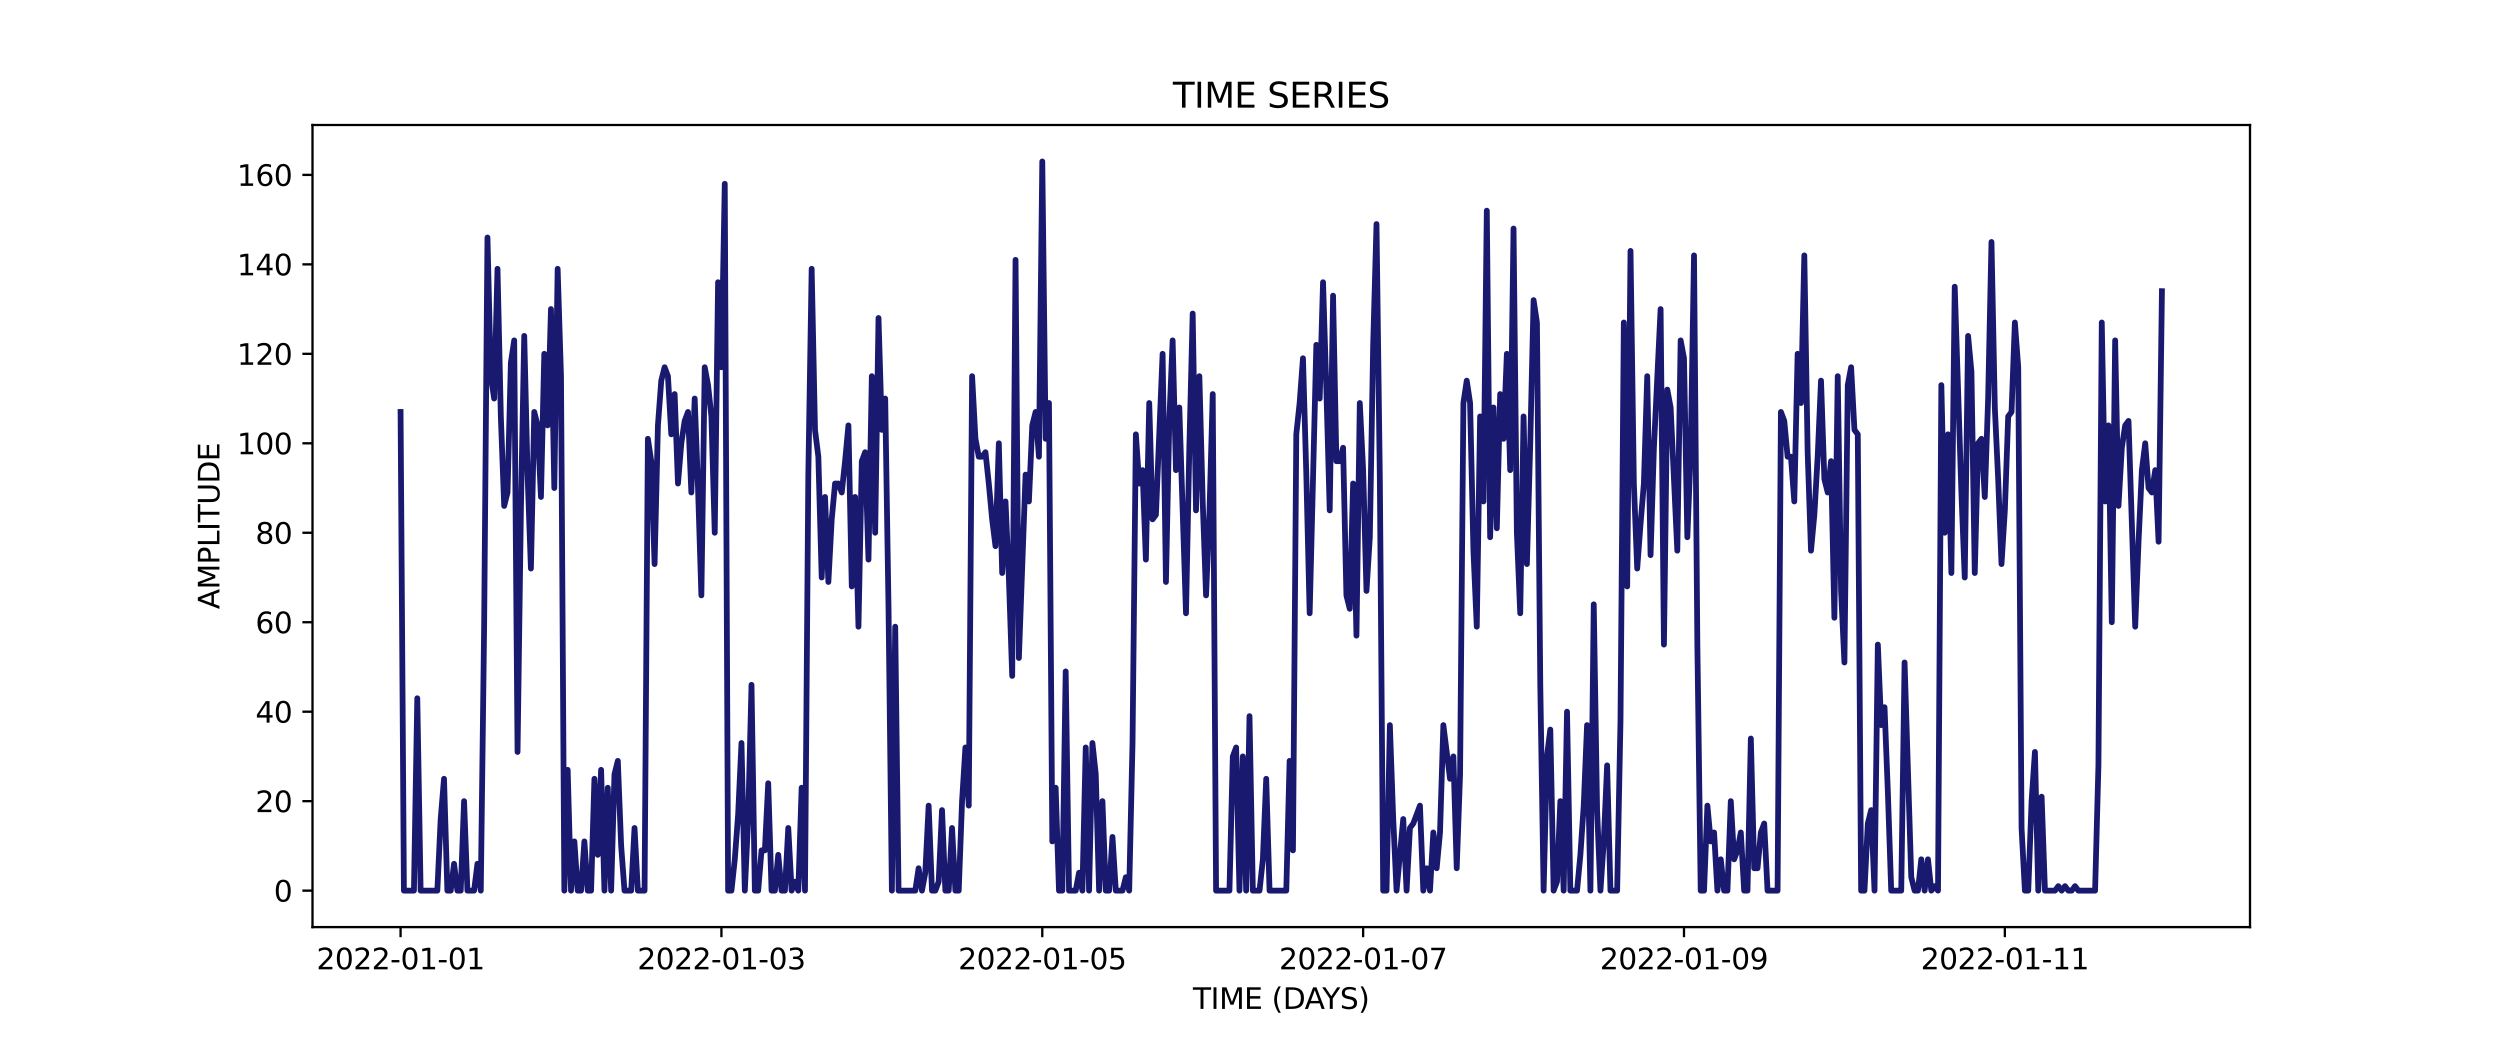<?xml version="1.0" encoding="utf-8" standalone="no"?>
<!DOCTYPE svg PUBLIC "-//W3C//DTD SVG 1.1//EN"
  "http://www.w3.org/Graphics/SVG/1.1/DTD/svg11.dtd">
<svg xmlns:xlink="http://www.w3.org/1999/xlink" width="864pt" height="360pt" viewBox="0 0 864 360" xmlns="http://www.w3.org/2000/svg" version="1.1">
 <defs>
  <style type="text/css">*{stroke-linejoin: round; stroke-linecap: butt}</style>
 </defs>
 <g id="figure_1">
  <g id="patch_1">
   <path d="M 0 360 
L 864 360 
L 864 0 
L 0 0 
z
" style="fill: #ffffff"/>
  </g>
  <g id="axes_1">
   <g id="patch_2">
    <path d="M 108 320.4 
L 777.6 320.4 
L 777.6 43.2 
L 108 43.2 
z
" style="fill: #ffffff"/>
   </g>
   <g id="matplotlib.axis_1">
    <g id="xtick_1">
     <g id="line2d_1">
      <defs>
       <path id="mb727bfc2ac" d="M 0 0 
L 0 3.5 
" style="stroke: #000000; stroke-width: 0.8"/>
      </defs>
      <g>
       <use xlink:href="#mb727bfc2ac" x="138.436" y="320.4" style="stroke: #000000; stroke-width: 0.8"/>
      </g>
     </g>
     <g id="text_1">
      <!-- 2022-01-01 -->
      <g transform="translate(109.379 334.998) scale(0.1 -0.1)">
       <defs>
        <path id="DejaVuSans-32" d="M 1228 531 
L 3431 531 
L 3431 0 
L 469 0 
L 469 531 
Q 828 903 1448 1529 
Q 2069 2156 2228 2338 
Q 2531 2678 2651 2914 
Q 2772 3150 2772 3378 
Q 2772 3750 2511 3984 
Q 2250 4219 1831 4219 
Q 1534 4219 1204 4116 
Q 875 4013 500 3803 
L 500 4441 
Q 881 4594 1212 4672 
Q 1544 4750 1819 4750 
Q 2544 4750 2975 4387 
Q 3406 4025 3406 3419 
Q 3406 3131 3298 2873 
Q 3191 2616 2906 2266 
Q 2828 2175 2409 1742 
Q 1991 1309 1228 531 
z
" transform="scale(0.016)"/>
        <path id="DejaVuSans-30" d="M 2034 4250 
Q 1547 4250 1301 3770 
Q 1056 3291 1056 2328 
Q 1056 1369 1301 889 
Q 1547 409 2034 409 
Q 2525 409 2770 889 
Q 3016 1369 3016 2328 
Q 3016 3291 2770 3770 
Q 2525 4250 2034 4250 
z
M 2034 4750 
Q 2819 4750 3233 4129 
Q 3647 3509 3647 2328 
Q 3647 1150 3233 529 
Q 2819 -91 2034 -91 
Q 1250 -91 836 529 
Q 422 1150 422 2328 
Q 422 3509 836 4129 
Q 1250 4750 2034 4750 
z
" transform="scale(0.016)"/>
        <path id="DejaVuSans-2d" d="M 313 2009 
L 1997 2009 
L 1997 1497 
L 313 1497 
L 313 2009 
z
" transform="scale(0.016)"/>
        <path id="DejaVuSans-31" d="M 794 531 
L 1825 531 
L 1825 4091 
L 703 3866 
L 703 4441 
L 1819 4666 
L 2450 4666 
L 2450 531 
L 3481 531 
L 3481 0 
L 794 0 
L 794 531 
z
" transform="scale(0.016)"/>
       </defs>
       <use xlink:href="#DejaVuSans-32"/>
       <use xlink:href="#DejaVuSans-30" x="63.623"/>
       <use xlink:href="#DejaVuSans-32" x="127.246"/>
       <use xlink:href="#DejaVuSans-32" x="190.869"/>
       <use xlink:href="#DejaVuSans-2d" x="254.492"/>
       <use xlink:href="#DejaVuSans-30" x="290.576"/>
       <use xlink:href="#DejaVuSans-31" x="354.199"/>
       <use xlink:href="#DejaVuSans-2d" x="417.822"/>
       <use xlink:href="#DejaVuSans-30" x="453.906"/>
       <use xlink:href="#DejaVuSans-31" x="517.529"/>
      </g>
     </g>
    </g>
    <g id="xtick_2">
     <g id="line2d_2">
      <g>
       <use xlink:href="#mb727bfc2ac" x="249.324" y="320.4" style="stroke: #000000; stroke-width: 0.8"/>
      </g>
     </g>
     <g id="text_2">
      <!-- 2022-01-03 -->
      <g transform="translate(220.266 334.998) scale(0.1 -0.1)">
       <defs>
        <path id="DejaVuSans-33" d="M 2597 2516 
Q 3050 2419 3304 2112 
Q 3559 1806 3559 1356 
Q 3559 666 3084 287 
Q 2609 -91 1734 -91 
Q 1441 -91 1130 -33 
Q 819 25 488 141 
L 488 750 
Q 750 597 1062 519 
Q 1375 441 1716 441 
Q 2309 441 2620 675 
Q 2931 909 2931 1356 
Q 2931 1769 2642 2001 
Q 2353 2234 1838 2234 
L 1294 2234 
L 1294 2753 
L 1863 2753 
Q 2328 2753 2575 2939 
Q 2822 3125 2822 3475 
Q 2822 3834 2567 4026 
Q 2313 4219 1838 4219 
Q 1578 4219 1281 4162 
Q 984 4106 628 3988 
L 628 4550 
Q 988 4650 1302 4700 
Q 1616 4750 1894 4750 
Q 2613 4750 3031 4423 
Q 3450 4097 3450 3541 
Q 3450 3153 3228 2886 
Q 3006 2619 2597 2516 
z
" transform="scale(0.016)"/>
       </defs>
       <use xlink:href="#DejaVuSans-32"/>
       <use xlink:href="#DejaVuSans-30" x="63.623"/>
       <use xlink:href="#DejaVuSans-32" x="127.246"/>
       <use xlink:href="#DejaVuSans-32" x="190.869"/>
       <use xlink:href="#DejaVuSans-2d" x="254.492"/>
       <use xlink:href="#DejaVuSans-30" x="290.576"/>
       <use xlink:href="#DejaVuSans-31" x="354.199"/>
       <use xlink:href="#DejaVuSans-2d" x="417.822"/>
       <use xlink:href="#DejaVuSans-30" x="453.906"/>
       <use xlink:href="#DejaVuSans-33" x="517.529"/>
      </g>
     </g>
    </g>
    <g id="xtick_3">
     <g id="line2d_3">
      <g>
       <use xlink:href="#mb727bfc2ac" x="360.212" y="320.4" style="stroke: #000000; stroke-width: 0.8"/>
      </g>
     </g>
     <g id="text_3">
      <!-- 2022-01-05 -->
      <g transform="translate(331.154 334.998) scale(0.1 -0.1)">
       <defs>
        <path id="DejaVuSans-35" d="M 691 4666 
L 3169 4666 
L 3169 4134 
L 1269 4134 
L 1269 2991 
Q 1406 3038 1543 3061 
Q 1681 3084 1819 3084 
Q 2600 3084 3056 2656 
Q 3513 2228 3513 1497 
Q 3513 744 3044 326 
Q 2575 -91 1722 -91 
Q 1428 -91 1123 -41 
Q 819 9 494 109 
L 494 744 
Q 775 591 1075 516 
Q 1375 441 1709 441 
Q 2250 441 2565 725 
Q 2881 1009 2881 1497 
Q 2881 1984 2565 2268 
Q 2250 2553 1709 2553 
Q 1456 2553 1204 2497 
Q 953 2441 691 2322 
L 691 4666 
z
" transform="scale(0.016)"/>
       </defs>
       <use xlink:href="#DejaVuSans-32"/>
       <use xlink:href="#DejaVuSans-30" x="63.623"/>
       <use xlink:href="#DejaVuSans-32" x="127.246"/>
       <use xlink:href="#DejaVuSans-32" x="190.869"/>
       <use xlink:href="#DejaVuSans-2d" x="254.492"/>
       <use xlink:href="#DejaVuSans-30" x="290.576"/>
       <use xlink:href="#DejaVuSans-31" x="354.199"/>
       <use xlink:href="#DejaVuSans-2d" x="417.822"/>
       <use xlink:href="#DejaVuSans-30" x="453.906"/>
       <use xlink:href="#DejaVuSans-35" x="517.529"/>
      </g>
     </g>
    </g>
    <g id="xtick_4">
     <g id="line2d_4">
      <g>
       <use xlink:href="#mb727bfc2ac" x="471.099" y="320.4" style="stroke: #000000; stroke-width: 0.8"/>
      </g>
     </g>
     <g id="text_4">
      <!-- 2022-01-07 -->
      <g transform="translate(442.042 334.998) scale(0.1 -0.1)">
       <defs>
        <path id="DejaVuSans-37" d="M 525 4666 
L 3525 4666 
L 3525 4397 
L 1831 0 
L 1172 0 
L 2766 4134 
L 525 4134 
L 525 4666 
z
" transform="scale(0.016)"/>
       </defs>
       <use xlink:href="#DejaVuSans-32"/>
       <use xlink:href="#DejaVuSans-30" x="63.623"/>
       <use xlink:href="#DejaVuSans-32" x="127.246"/>
       <use xlink:href="#DejaVuSans-32" x="190.869"/>
       <use xlink:href="#DejaVuSans-2d" x="254.492"/>
       <use xlink:href="#DejaVuSans-30" x="290.576"/>
       <use xlink:href="#DejaVuSans-31" x="354.199"/>
       <use xlink:href="#DejaVuSans-2d" x="417.822"/>
       <use xlink:href="#DejaVuSans-30" x="453.906"/>
       <use xlink:href="#DejaVuSans-37" x="517.529"/>
      </g>
     </g>
    </g>
    <g id="xtick_5">
     <g id="line2d_5">
      <g>
       <use xlink:href="#mb727bfc2ac" x="581.987" y="320.4" style="stroke: #000000; stroke-width: 0.8"/>
      </g>
     </g>
     <g id="text_5">
      <!-- 2022-01-09 -->
      <g transform="translate(552.929 334.998) scale(0.1 -0.1)">
       <defs>
        <path id="DejaVuSans-39" d="M 703 97 
L 703 672 
Q 941 559 1184 500 
Q 1428 441 1663 441 
Q 2288 441 2617 861 
Q 2947 1281 2994 2138 
Q 2813 1869 2534 1725 
Q 2256 1581 1919 1581 
Q 1219 1581 811 2004 
Q 403 2428 403 3163 
Q 403 3881 828 4315 
Q 1253 4750 1959 4750 
Q 2769 4750 3195 4129 
Q 3622 3509 3622 2328 
Q 3622 1225 3098 567 
Q 2575 -91 1691 -91 
Q 1453 -91 1209 -44 
Q 966 3 703 97 
z
M 1959 2075 
Q 2384 2075 2632 2365 
Q 2881 2656 2881 3163 
Q 2881 3666 2632 3958 
Q 2384 4250 1959 4250 
Q 1534 4250 1286 3958 
Q 1038 3666 1038 3163 
Q 1038 2656 1286 2365 
Q 1534 2075 1959 2075 
z
" transform="scale(0.016)"/>
       </defs>
       <use xlink:href="#DejaVuSans-32"/>
       <use xlink:href="#DejaVuSans-30" x="63.623"/>
       <use xlink:href="#DejaVuSans-32" x="127.246"/>
       <use xlink:href="#DejaVuSans-32" x="190.869"/>
       <use xlink:href="#DejaVuSans-2d" x="254.492"/>
       <use xlink:href="#DejaVuSans-30" x="290.576"/>
       <use xlink:href="#DejaVuSans-31" x="354.199"/>
       <use xlink:href="#DejaVuSans-2d" x="417.822"/>
       <use xlink:href="#DejaVuSans-30" x="453.906"/>
       <use xlink:href="#DejaVuSans-39" x="517.529"/>
      </g>
     </g>
    </g>
    <g id="xtick_6">
     <g id="line2d_6">
      <g>
       <use xlink:href="#mb727bfc2ac" x="692.875" y="320.4" style="stroke: #000000; stroke-width: 0.8"/>
      </g>
     </g>
     <g id="text_6">
      <!-- 2022-01-11 -->
      <g transform="translate(663.817 334.998) scale(0.1 -0.1)">
       <use xlink:href="#DejaVuSans-32"/>
       <use xlink:href="#DejaVuSans-30" x="63.623"/>
       <use xlink:href="#DejaVuSans-32" x="127.246"/>
       <use xlink:href="#DejaVuSans-32" x="190.869"/>
       <use xlink:href="#DejaVuSans-2d" x="254.492"/>
       <use xlink:href="#DejaVuSans-30" x="290.576"/>
       <use xlink:href="#DejaVuSans-31" x="354.199"/>
       <use xlink:href="#DejaVuSans-2d" x="417.822"/>
       <use xlink:href="#DejaVuSans-31" x="453.906"/>
       <use xlink:href="#DejaVuSans-31" x="517.529"/>
      </g>
     </g>
    </g>
    <g id="text_7">
     <!-- TIME (DAYS) -->
     <g transform="translate(412.284 348.677) scale(0.1 -0.1)">
      <defs>
       <path id="DejaVuSans-54" d="M -19 4666 
L 3928 4666 
L 3928 4134 
L 2272 4134 
L 2272 0 
L 1638 0 
L 1638 4134 
L -19 4134 
L -19 4666 
z
" transform="scale(0.016)"/>
       <path id="DejaVuSans-49" d="M 628 4666 
L 1259 4666 
L 1259 0 
L 628 0 
L 628 4666 
z
" transform="scale(0.016)"/>
       <path id="DejaVuSans-4d" d="M 628 4666 
L 1569 4666 
L 2759 1491 
L 3956 4666 
L 4897 4666 
L 4897 0 
L 4281 0 
L 4281 4097 
L 3078 897 
L 2444 897 
L 1241 4097 
L 1241 0 
L 628 0 
L 628 4666 
z
" transform="scale(0.016)"/>
       <path id="DejaVuSans-45" d="M 628 4666 
L 3578 4666 
L 3578 4134 
L 1259 4134 
L 1259 2753 
L 3481 2753 
L 3481 2222 
L 1259 2222 
L 1259 531 
L 3634 531 
L 3634 0 
L 628 0 
L 628 4666 
z
" transform="scale(0.016)"/>
       <path id="DejaVuSans-20" transform="scale(0.016)"/>
       <path id="DejaVuSans-28" d="M 1984 4856 
Q 1566 4138 1362 3434 
Q 1159 2731 1159 2009 
Q 1159 1288 1364 580 
Q 1569 -128 1984 -844 
L 1484 -844 
Q 1016 -109 783 600 
Q 550 1309 550 2009 
Q 550 2706 781 3412 
Q 1013 4119 1484 4856 
L 1984 4856 
z
" transform="scale(0.016)"/>
       <path id="DejaVuSans-44" d="M 1259 4147 
L 1259 519 
L 2022 519 
Q 2988 519 3436 956 
Q 3884 1394 3884 2338 
Q 3884 3275 3436 3711 
Q 2988 4147 2022 4147 
L 1259 4147 
z
M 628 4666 
L 1925 4666 
Q 3281 4666 3915 4102 
Q 4550 3538 4550 2338 
Q 4550 1131 3912 565 
Q 3275 0 1925 0 
L 628 0 
L 628 4666 
z
" transform="scale(0.016)"/>
       <path id="DejaVuSans-41" d="M 2188 4044 
L 1331 1722 
L 3047 1722 
L 2188 4044 
z
M 1831 4666 
L 2547 4666 
L 4325 0 
L 3669 0 
L 3244 1197 
L 1141 1197 
L 716 0 
L 50 0 
L 1831 4666 
z
" transform="scale(0.016)"/>
       <path id="DejaVuSans-59" d="M -13 4666 
L 666 4666 
L 1959 2747 
L 3244 4666 
L 3922 4666 
L 2272 2222 
L 2272 0 
L 1638 0 
L 1638 2222 
L -13 4666 
z
" transform="scale(0.016)"/>
       <path id="DejaVuSans-53" d="M 3425 4513 
L 3425 3897 
Q 3066 4069 2747 4153 
Q 2428 4238 2131 4238 
Q 1616 4238 1336 4038 
Q 1056 3838 1056 3469 
Q 1056 3159 1242 3001 
Q 1428 2844 1947 2747 
L 2328 2669 
Q 3034 2534 3370 2195 
Q 3706 1856 3706 1288 
Q 3706 609 3251 259 
Q 2797 -91 1919 -91 
Q 1588 -91 1214 -16 
Q 841 59 441 206 
L 441 856 
Q 825 641 1194 531 
Q 1563 422 1919 422 
Q 2459 422 2753 634 
Q 3047 847 3047 1241 
Q 3047 1584 2836 1778 
Q 2625 1972 2144 2069 
L 1759 2144 
Q 1053 2284 737 2584 
Q 422 2884 422 3419 
Q 422 4038 858 4394 
Q 1294 4750 2059 4750 
Q 2388 4750 2728 4690 
Q 3069 4631 3425 4513 
z
" transform="scale(0.016)"/>
       <path id="DejaVuSans-29" d="M 513 4856 
L 1013 4856 
Q 1481 4119 1714 3412 
Q 1947 2706 1947 2009 
Q 1947 1309 1714 600 
Q 1481 -109 1013 -844 
L 513 -844 
Q 928 -128 1133 580 
Q 1338 1288 1338 2009 
Q 1338 2731 1133 3434 
Q 928 4138 513 4856 
z
" transform="scale(0.016)"/>
      </defs>
      <use xlink:href="#DejaVuSans-54"/>
      <use xlink:href="#DejaVuSans-49" x="61.084"/>
      <use xlink:href="#DejaVuSans-4d" x="90.576"/>
      <use xlink:href="#DejaVuSans-45" x="176.855"/>
      <use xlink:href="#DejaVuSans-20" x="240.039"/>
      <use xlink:href="#DejaVuSans-28" x="271.826"/>
      <use xlink:href="#DejaVuSans-44" x="310.84"/>
      <use xlink:href="#DejaVuSans-41" x="386.092"/>
      <use xlink:href="#DejaVuSans-59" x="446.75"/>
      <use xlink:href="#DejaVuSans-53" x="507.834"/>
      <use xlink:href="#DejaVuSans-29" x="571.311"/>
     </g>
    </g>
   </g>
   <g id="matplotlib.axis_2">
    <g id="ytick_1">
     <g id="line2d_7">
      <defs>
       <path id="m7321df91a8" d="M 0 0 
L -3.5 0 
" style="stroke: #000000; stroke-width: 0.8"/>
      </defs>
      <g>
       <use xlink:href="#m7321df91a8" x="108" y="307.8" style="stroke: #000000; stroke-width: 0.8"/>
      </g>
     </g>
     <g id="text_8">
      <!-- 0 -->
      <g transform="translate(94.638 311.599) scale(0.1 -0.1)">
       <use xlink:href="#DejaVuSans-30"/>
      </g>
     </g>
    </g>
    <g id="ytick_2">
     <g id="line2d_8">
      <g>
       <use xlink:href="#m7321df91a8" x="108" y="276.88" style="stroke: #000000; stroke-width: 0.8"/>
      </g>
     </g>
     <g id="text_9">
      <!-- 20 -->
      <g transform="translate(88.275 280.679) scale(0.1 -0.1)">
       <use xlink:href="#DejaVuSans-32"/>
       <use xlink:href="#DejaVuSans-30" x="63.623"/>
      </g>
     </g>
    </g>
    <g id="ytick_3">
     <g id="line2d_9">
      <g>
       <use xlink:href="#m7321df91a8" x="108" y="245.96" style="stroke: #000000; stroke-width: 0.8"/>
      </g>
     </g>
     <g id="text_10">
      <!-- 40 -->
      <g transform="translate(88.275 249.759) scale(0.1 -0.1)">
       <defs>
        <path id="DejaVuSans-34" d="M 2419 4116 
L 825 1625 
L 2419 1625 
L 2419 4116 
z
M 2253 4666 
L 3047 4666 
L 3047 1625 
L 3713 1625 
L 3713 1100 
L 3047 1100 
L 3047 0 
L 2419 0 
L 2419 1100 
L 313 1100 
L 313 1709 
L 2253 4666 
z
" transform="scale(0.016)"/>
       </defs>
       <use xlink:href="#DejaVuSans-34"/>
       <use xlink:href="#DejaVuSans-30" x="63.623"/>
      </g>
     </g>
    </g>
    <g id="ytick_4">
     <g id="line2d_10">
      <g>
       <use xlink:href="#m7321df91a8" x="108" y="215.039" style="stroke: #000000; stroke-width: 0.8"/>
      </g>
     </g>
     <g id="text_11">
      <!-- 60 -->
      <g transform="translate(88.275 218.838) scale(0.1 -0.1)">
       <defs>
        <path id="DejaVuSans-36" d="M 2113 2584 
Q 1688 2584 1439 2293 
Q 1191 2003 1191 1497 
Q 1191 994 1439 701 
Q 1688 409 2113 409 
Q 2538 409 2786 701 
Q 3034 994 3034 1497 
Q 3034 2003 2786 2293 
Q 2538 2584 2113 2584 
z
M 3366 4563 
L 3366 3988 
Q 3128 4100 2886 4159 
Q 2644 4219 2406 4219 
Q 1781 4219 1451 3797 
Q 1122 3375 1075 2522 
Q 1259 2794 1537 2939 
Q 1816 3084 2150 3084 
Q 2853 3084 3261 2657 
Q 3669 2231 3669 1497 
Q 3669 778 3244 343 
Q 2819 -91 2113 -91 
Q 1303 -91 875 529 
Q 447 1150 447 2328 
Q 447 3434 972 4092 
Q 1497 4750 2381 4750 
Q 2619 4750 2861 4703 
Q 3103 4656 3366 4563 
z
" transform="scale(0.016)"/>
       </defs>
       <use xlink:href="#DejaVuSans-36"/>
       <use xlink:href="#DejaVuSans-30" x="63.623"/>
      </g>
     </g>
    </g>
    <g id="ytick_5">
     <g id="line2d_11">
      <g>
       <use xlink:href="#m7321df91a8" x="108" y="184.119" style="stroke: #000000; stroke-width: 0.8"/>
      </g>
     </g>
     <g id="text_12">
      <!-- 80 -->
      <g transform="translate(88.275 187.918) scale(0.1 -0.1)">
       <defs>
        <path id="DejaVuSans-38" d="M 2034 2216 
Q 1584 2216 1326 1975 
Q 1069 1734 1069 1313 
Q 1069 891 1326 650 
Q 1584 409 2034 409 
Q 2484 409 2743 651 
Q 3003 894 3003 1313 
Q 3003 1734 2745 1975 
Q 2488 2216 2034 2216 
z
M 1403 2484 
Q 997 2584 770 2862 
Q 544 3141 544 3541 
Q 544 4100 942 4425 
Q 1341 4750 2034 4750 
Q 2731 4750 3128 4425 
Q 3525 4100 3525 3541 
Q 3525 3141 3298 2862 
Q 3072 2584 2669 2484 
Q 3125 2378 3379 2068 
Q 3634 1759 3634 1313 
Q 3634 634 3220 271 
Q 2806 -91 2034 -91 
Q 1263 -91 848 271 
Q 434 634 434 1313 
Q 434 1759 690 2068 
Q 947 2378 1403 2484 
z
M 1172 3481 
Q 1172 3119 1398 2916 
Q 1625 2713 2034 2713 
Q 2441 2713 2670 2916 
Q 2900 3119 2900 3481 
Q 2900 3844 2670 4047 
Q 2441 4250 2034 4250 
Q 1625 4250 1398 4047 
Q 1172 3844 1172 3481 
z
" transform="scale(0.016)"/>
       </defs>
       <use xlink:href="#DejaVuSans-38"/>
       <use xlink:href="#DejaVuSans-30" x="63.623"/>
      </g>
     </g>
    </g>
    <g id="ytick_6">
     <g id="line2d_12">
      <g>
       <use xlink:href="#m7321df91a8" x="108" y="153.199" style="stroke: #000000; stroke-width: 0.8"/>
      </g>
     </g>
     <g id="text_13">
      <!-- 100 -->
      <g transform="translate(81.912 156.998) scale(0.1 -0.1)">
       <use xlink:href="#DejaVuSans-31"/>
       <use xlink:href="#DejaVuSans-30" x="63.623"/>
       <use xlink:href="#DejaVuSans-30" x="127.246"/>
      </g>
     </g>
    </g>
    <g id="ytick_7">
     <g id="line2d_13">
      <g>
       <use xlink:href="#m7321df91a8" x="108" y="122.279" style="stroke: #000000; stroke-width: 0.8"/>
      </g>
     </g>
     <g id="text_14">
      <!-- 120 -->
      <g transform="translate(81.912 126.078) scale(0.1 -0.1)">
       <use xlink:href="#DejaVuSans-31"/>
       <use xlink:href="#DejaVuSans-32" x="63.623"/>
       <use xlink:href="#DejaVuSans-30" x="127.246"/>
      </g>
     </g>
    </g>
    <g id="ytick_8">
     <g id="line2d_14">
      <g>
       <use xlink:href="#m7321df91a8" x="108" y="91.358" style="stroke: #000000; stroke-width: 0.8"/>
      </g>
     </g>
     <g id="text_15">
      <!-- 140 -->
      <g transform="translate(81.912 95.158) scale(0.1 -0.1)">
       <use xlink:href="#DejaVuSans-31"/>
       <use xlink:href="#DejaVuSans-34" x="63.623"/>
       <use xlink:href="#DejaVuSans-30" x="127.246"/>
      </g>
     </g>
    </g>
    <g id="ytick_9">
     <g id="line2d_15">
      <g>
       <use xlink:href="#m7321df91a8" x="108" y="60.438" style="stroke: #000000; stroke-width: 0.8"/>
      </g>
     </g>
     <g id="text_16">
      <!-- 160 -->
      <g transform="translate(81.912 64.237) scale(0.1 -0.1)">
       <use xlink:href="#DejaVuSans-31"/>
       <use xlink:href="#DejaVuSans-36" x="63.623"/>
       <use xlink:href="#DejaVuSans-30" x="127.246"/>
      </g>
     </g>
    </g>
    <g id="text_17">
     <!-- AMPLITUDE -->
     <g transform="translate(75.833 210.533) rotate(-90) scale(0.1 -0.1)">
      <defs>
       <path id="DejaVuSans-50" d="M 1259 4147 
L 1259 2394 
L 2053 2394 
Q 2494 2394 2734 2622 
Q 2975 2850 2975 3272 
Q 2975 3691 2734 3919 
Q 2494 4147 2053 4147 
L 1259 4147 
z
M 628 4666 
L 2053 4666 
Q 2838 4666 3239 4311 
Q 3641 3956 3641 3272 
Q 3641 2581 3239 2228 
Q 2838 1875 2053 1875 
L 1259 1875 
L 1259 0 
L 628 0 
L 628 4666 
z
" transform="scale(0.016)"/>
       <path id="DejaVuSans-4c" d="M 628 4666 
L 1259 4666 
L 1259 531 
L 3531 531 
L 3531 0 
L 628 0 
L 628 4666 
z
" transform="scale(0.016)"/>
       <path id="DejaVuSans-55" d="M 556 4666 
L 1191 4666 
L 1191 1831 
Q 1191 1081 1462 751 
Q 1734 422 2344 422 
Q 2950 422 3222 751 
Q 3494 1081 3494 1831 
L 3494 4666 
L 4128 4666 
L 4128 1753 
Q 4128 841 3676 375 
Q 3225 -91 2344 -91 
Q 1459 -91 1007 375 
Q 556 841 556 1753 
L 556 4666 
z
" transform="scale(0.016)"/>
      </defs>
      <use xlink:href="#DejaVuSans-41"/>
      <use xlink:href="#DejaVuSans-4d" x="68.408"/>
      <use xlink:href="#DejaVuSans-50" x="154.688"/>
      <use xlink:href="#DejaVuSans-4c" x="214.99"/>
      <use xlink:href="#DejaVuSans-49" x="270.703"/>
      <use xlink:href="#DejaVuSans-54" x="300.195"/>
      <use xlink:href="#DejaVuSans-55" x="361.279"/>
      <use xlink:href="#DejaVuSans-44" x="434.473"/>
      <use xlink:href="#DejaVuSans-45" x="511.475"/>
     </g>
    </g>
   </g>
   <g id="line2d_16">
    <path d="M 138.436 142.377 
L 139.591 307.8 
L 143.057 307.8 
L 144.212 241.321 
L 145.367 307.8 
L 151.142 307.8 
L 152.297 283.064 
L 153.452 269.15 
L 154.607 307.8 
L 155.763 307.8 
L 156.918 298.524 
L 158.073 307.8 
L 159.228 307.8 
L 160.383 276.88 
L 161.538 307.8 
L 163.848 307.8 
L 165.003 298.524 
L 166.158 307.8 
L 167.313 216.585 
L 168.468 82.082 
L 169.624 130.009 
L 170.779 137.739 
L 171.934 92.904 
L 173.089 143.923 
L 174.244 174.843 
L 175.399 170.205 
L 176.554 125.371 
L 177.709 117.64 
L 178.864 259.874 
L 180.019 176.389 
L 181.174 116.094 
L 182.329 164.021 
L 183.484 196.487 
L 184.64 142.377 
L 185.795 147.015 
L 186.95 171.751 
L 188.105 122.279 
L 189.26 147.015 
L 190.415 106.818 
L 191.57 168.659 
L 192.725 92.904 
L 193.88 130.009 
L 195.035 307.8 
L 196.19 266.058 
L 197.345 307.8 
L 198.501 290.794 
L 199.656 307.8 
L 200.811 307.8 
L 201.966 290.794 
L 203.121 307.8 
L 204.276 307.8 
L 205.431 269.15 
L 206.586 295.432 
L 207.741 266.058 
L 208.896 307.8 
L 210.051 272.242 
L 211.206 307.8 
L 212.361 267.604 
L 213.517 262.966 
L 214.672 292.34 
L 215.827 307.8 
L 218.137 307.8 
L 219.292 286.156 
L 220.447 307.8 
L 222.757 307.8 
L 223.912 151.653 
L 225.067 159.383 
L 226.222 194.941 
L 227.378 147.015 
L 228.533 131.555 
L 229.688 126.917 
L 230.843 130.009 
L 231.998 150.107 
L 233.153 136.193 
L 234.308 167.113 
L 235.463 153.199 
L 236.618 145.469 
L 237.773 142.377 
L 238.928 170.205 
L 240.083 137.739 
L 241.239 168.659 
L 242.394 205.763 
L 243.549 126.917 
L 244.704 133.101 
L 245.859 143.923 
L 247.014 184.119 
L 248.169 97.542 
L 249.324 126.917 
L 250.479 63.53 
L 251.634 307.8 
L 252.789 307.8 
L 253.944 296.978 
L 255.099 281.518 
L 256.255 256.782 
L 257.41 307.8 
L 258.565 283.064 
L 259.72 236.683 
L 260.875 307.8 
L 262.03 307.8 
L 263.185 293.886 
L 264.34 293.886 
L 265.495 270.696 
L 266.65 307.8 
L 267.805 307.8 
L 268.96 295.432 
L 270.116 307.8 
L 271.271 307.8 
L 272.426 286.156 
L 273.581 307.8 
L 274.736 304.708 
L 275.891 307.8 
L 277.046 272.242 
L 278.201 307.8 
L 279.356 164.021 
L 280.511 92.904 
L 281.666 148.561 
L 282.821 157.837 
L 283.976 199.579 
L 285.132 171.751 
L 286.287 201.125 
L 287.442 179.481 
L 288.597 167.113 
L 289.752 167.113 
L 290.907 170.205 
L 292.062 159.383 
L 293.217 147.015 
L 294.372 202.671 
L 295.527 171.751 
L 296.682 216.585 
L 297.837 159.383 
L 298.993 156.291 
L 300.148 193.395 
L 301.303 130.009 
L 302.458 184.119 
L 303.613 109.91 
L 304.768 148.561 
L 305.923 137.739 
L 307.078 210.401 
L 308.233 307.8 
L 309.388 216.585 
L 310.543 307.8 
L 316.319 307.8 
L 317.474 300.07 
L 318.629 307.8 
L 319.784 301.616 
L 320.939 278.426 
L 322.094 307.8 
L 323.249 307.8 
L 324.404 304.708 
L 325.559 279.972 
L 326.714 307.8 
L 327.87 307.8 
L 329.025 286.156 
L 330.18 307.8 
L 331.335 307.8 
L 332.49 276.88 
L 333.645 258.328 
L 334.8 278.426 
L 335.955 130.009 
L 337.11 151.653 
L 338.265 157.837 
L 339.42 157.837 
L 340.575 156.291 
L 341.73 167.113 
L 342.886 179.481 
L 344.041 188.757 
L 345.196 153.199 
L 346.351 198.033 
L 347.506 173.297 
L 348.661 199.579 
L 349.816 233.591 
L 350.971 89.812 
L 352.126 227.407 
L 354.436 164.021 
L 355.591 173.297 
L 356.747 147.015 
L 357.902 142.377 
L 359.057 157.837 
L 360.212 55.8 
L 361.367 151.653 
L 362.522 139.285 
L 363.677 290.794 
L 364.832 272.242 
L 365.987 307.8 
L 367.142 307.8 
L 368.297 232.045 
L 369.452 307.8 
L 371.763 307.8 
L 372.918 301.616 
L 374.073 307.8 
L 375.228 258.328 
L 376.383 307.8 
L 377.538 256.782 
L 378.693 267.604 
L 379.848 307.8 
L 381.003 276.88 
L 382.158 307.8 
L 383.313 307.8 
L 384.468 289.248 
L 385.624 307.8 
L 387.934 307.8 
L 389.089 303.162 
L 390.244 307.8 
L 391.399 256.782 
L 392.554 150.107 
L 393.709 167.113 
L 394.864 162.475 
L 396.019 193.395 
L 397.174 139.285 
L 398.329 179.481 
L 399.484 177.935 
L 401.795 122.279 
L 402.95 201.125 
L 404.105 145.469 
L 405.26 117.64 
L 406.415 162.475 
L 407.57 140.831 
L 409.88 211.947 
L 411.035 154.745 
L 412.19 108.364 
L 413.345 176.389 
L 414.501 130.009 
L 415.656 173.297 
L 416.811 205.763 
L 417.966 177.935 
L 419.121 136.193 
L 420.276 307.8 
L 424.896 307.8 
L 426.051 261.42 
L 427.206 258.328 
L 428.361 307.8 
L 429.517 261.42 
L 430.672 307.8 
L 431.827 247.506 
L 432.982 307.8 
L 435.292 307.8 
L 436.447 296.978 
L 437.602 269.15 
L 438.757 307.8 
L 444.533 307.8 
L 445.688 262.966 
L 446.843 293.886 
L 447.998 150.107 
L 449.153 139.285 
L 450.308 123.825 
L 451.463 164.021 
L 452.618 211.947 
L 454.928 119.187 
L 456.083 137.739 
L 457.239 97.542 
L 458.394 134.647 
L 459.549 176.389 
L 460.704 102.18 
L 461.859 159.383 
L 463.014 159.383 
L 464.169 154.745 
L 465.324 205.763 
L 466.479 210.401 
L 467.634 167.113 
L 468.789 219.677 
L 469.944 139.285 
L 471.099 162.475 
L 472.255 204.217 
L 473.41 185.665 
L 474.565 119.187 
L 475.72 77.444 
L 476.875 165.567 
L 478.03 307.8 
L 479.185 307.8 
L 480.34 250.598 
L 481.495 283.064 
L 482.65 307.8 
L 484.96 283.064 
L 486.116 307.8 
L 487.271 286.156 
L 488.426 284.61 
L 490.736 278.426 
L 491.891 307.8 
L 493.046 300.07 
L 494.201 307.8 
L 495.356 287.702 
L 496.511 300.07 
L 497.666 287.702 
L 498.821 250.598 
L 501.132 269.15 
L 502.287 261.42 
L 503.442 300.07 
L 504.597 267.604 
L 505.752 139.285 
L 506.907 131.555 
L 508.062 139.285 
L 509.217 190.303 
L 510.372 216.585 
L 511.527 143.923 
L 512.682 173.297 
L 513.837 72.806 
L 514.993 185.665 
L 516.148 140.831 
L 517.303 182.573 
L 518.458 136.193 
L 519.613 151.653 
L 520.768 122.279 
L 521.923 162.475 
L 523.078 78.99 
L 524.233 184.119 
L 525.388 211.947 
L 526.543 143.923 
L 527.698 194.941 
L 528.853 153.199 
L 530.009 103.726 
L 531.164 111.456 
L 532.319 236.683 
L 533.474 307.8 
L 534.629 261.42 
L 535.784 252.144 
L 536.939 307.8 
L 538.094 304.708 
L 539.249 276.88 
L 540.404 307.8 
L 541.559 245.96 
L 542.714 307.8 
L 545.025 307.8 
L 546.18 295.432 
L 547.335 278.426 
L 548.49 250.598 
L 549.645 307.8 
L 550.8 208.855 
L 551.955 279.972 
L 553.11 307.8 
L 554.265 290.794 
L 555.42 264.512 
L 556.575 307.8 
L 558.886 307.8 
L 560.041 249.052 
L 561.196 111.456 
L 562.351 202.671 
L 563.506 86.72 
L 564.661 167.113 
L 565.816 196.487 
L 566.971 181.027 
L 568.126 167.113 
L 569.281 130.009 
L 570.436 191.849 
L 571.591 154.745 
L 573.902 106.818 
L 575.057 222.769 
L 576.212 134.647 
L 577.367 140.831 
L 579.677 190.303 
L 580.832 117.64 
L 581.987 123.825 
L 583.142 185.665 
L 584.297 156.291 
L 585.452 88.266 
L 586.607 222.769 
L 587.763 307.8 
L 588.918 307.8 
L 590.073 278.426 
L 591.228 290.794 
L 592.383 287.702 
L 593.538 307.8 
L 594.693 296.978 
L 595.848 307.8 
L 597.003 307.8 
L 598.158 276.88 
L 599.313 296.978 
L 600.468 293.886 
L 601.624 287.702 
L 602.779 307.8 
L 603.934 307.8 
L 605.089 255.236 
L 606.244 300.07 
L 607.399 300.07 
L 608.554 287.702 
L 609.709 284.61 
L 610.864 307.8 
L 614.329 307.8 
L 615.484 142.377 
L 616.64 145.469 
L 617.795 157.837 
L 618.95 157.837 
L 620.105 173.297 
L 621.26 122.279 
L 622.415 139.285 
L 623.57 88.266 
L 624.725 156.291 
L 625.88 190.303 
L 627.035 177.935 
L 628.19 157.837 
L 629.345 131.555 
L 630.501 165.567 
L 631.656 170.205 
L 632.811 159.383 
L 633.966 213.493 
L 635.121 130.009 
L 636.276 204.217 
L 637.431 228.953 
L 638.586 133.101 
L 639.741 126.917 
L 640.896 148.561 
L 642.051 150.107 
L 643.206 307.8 
L 644.361 307.8 
L 645.517 284.61 
L 646.672 279.972 
L 647.827 307.8 
L 648.982 222.769 
L 650.137 250.598 
L 651.292 244.413 
L 652.447 273.788 
L 653.602 307.8 
L 657.067 307.8 
L 658.222 228.953 
L 660.533 303.162 
L 661.688 307.8 
L 662.843 307.8 
L 663.998 296.978 
L 665.153 307.8 
L 666.308 296.978 
L 667.463 307.8 
L 668.618 306.254 
L 669.773 307.8 
L 670.928 133.101 
L 672.083 184.119 
L 673.239 150.107 
L 674.394 198.033 
L 675.549 99.088 
L 677.859 170.205 
L 679.014 199.579 
L 680.169 116.094 
L 681.324 128.463 
L 682.479 198.033 
L 683.634 153.199 
L 684.789 151.653 
L 685.944 171.751 
L 687.099 137.739 
L 688.255 83.628 
L 689.41 140.831 
L 690.565 165.567 
L 691.72 194.941 
L 692.875 176.389 
L 694.03 143.923 
L 695.185 142.377 
L 696.34 111.456 
L 697.495 126.917 
L 698.65 286.156 
L 699.805 307.8 
L 700.96 307.8 
L 702.116 276.88 
L 703.271 259.874 
L 704.426 307.8 
L 705.581 275.334 
L 706.736 307.8 
L 710.201 307.8 
L 711.356 306.254 
L 712.511 307.8 
L 713.666 306.254 
L 714.821 307.8 
L 715.976 307.8 
L 717.132 306.254 
L 718.287 307.8 
L 724.062 307.8 
L 725.217 264.512 
L 726.372 111.456 
L 727.527 173.297 
L 728.682 147.015 
L 729.837 215.039 
L 730.993 117.64 
L 732.148 174.843 
L 733.303 154.745 
L 734.458 147.015 
L 735.613 145.469 
L 737.923 216.585 
L 739.078 187.211 
L 740.233 162.475 
L 741.388 153.199 
L 742.543 168.659 
L 743.698 170.205 
L 744.853 162.475 
L 746.009 187.211 
L 747.164 100.634 
L 747.164 100.634 
" clip-path="url(#p562e2d3712)" style="fill: none; stroke: #191970; stroke-width: 2; stroke-linecap: square"/>
   </g>
   <g id="patch_3">
    <path d="M 108 320.4 
L 108 43.2 
" style="fill: none; stroke: #000000; stroke-width: 0.8; stroke-linejoin: miter; stroke-linecap: square"/>
   </g>
   <g id="patch_4">
    <path d="M 777.6 320.4 
L 777.6 43.2 
" style="fill: none; stroke: #000000; stroke-width: 0.8; stroke-linejoin: miter; stroke-linecap: square"/>
   </g>
   <g id="patch_5">
    <path d="M 108 320.4 
L 777.6 320.4 
" style="fill: none; stroke: #000000; stroke-width: 0.8; stroke-linejoin: miter; stroke-linecap: square"/>
   </g>
   <g id="patch_6">
    <path d="M 108 43.2 
L 777.6 43.2 
" style="fill: none; stroke: #000000; stroke-width: 0.8; stroke-linejoin: miter; stroke-linecap: square"/>
   </g>
   <g id="text_18">
    <!-- TIME SERIES -->
    <g transform="translate(405.351 37.2) scale(0.12 -0.12)">
     <defs>
      <path id="DejaVuSans-52" d="M 2841 2188 
Q 3044 2119 3236 1894 
Q 3428 1669 3622 1275 
L 4263 0 
L 3584 0 
L 2988 1197 
Q 2756 1666 2539 1819 
Q 2322 1972 1947 1972 
L 1259 1972 
L 1259 0 
L 628 0 
L 628 4666 
L 2053 4666 
Q 2853 4666 3247 4331 
Q 3641 3997 3641 3322 
Q 3641 2881 3436 2590 
Q 3231 2300 2841 2188 
z
M 1259 4147 
L 1259 2491 
L 2053 2491 
Q 2509 2491 2742 2702 
Q 2975 2913 2975 3322 
Q 2975 3731 2742 3939 
Q 2509 4147 2053 4147 
L 1259 4147 
z
" transform="scale(0.016)"/>
     </defs>
     <use xlink:href="#DejaVuSans-54"/>
     <use xlink:href="#DejaVuSans-49" x="61.084"/>
     <use xlink:href="#DejaVuSans-4d" x="90.576"/>
     <use xlink:href="#DejaVuSans-45" x="176.855"/>
     <use xlink:href="#DejaVuSans-20" x="240.039"/>
     <use xlink:href="#DejaVuSans-53" x="271.826"/>
     <use xlink:href="#DejaVuSans-45" x="335.303"/>
     <use xlink:href="#DejaVuSans-52" x="398.486"/>
     <use xlink:href="#DejaVuSans-49" x="467.969"/>
     <use xlink:href="#DejaVuSans-45" x="497.461"/>
     <use xlink:href="#DejaVuSans-53" x="560.645"/>
    </g>
   </g>
  </g>
 </g>
 <defs>
  <clipPath id="p562e2d3712">
   <rect x="108" y="43.2" width="669.6" height="277.2"/>
  </clipPath>
 </defs>
</svg>
